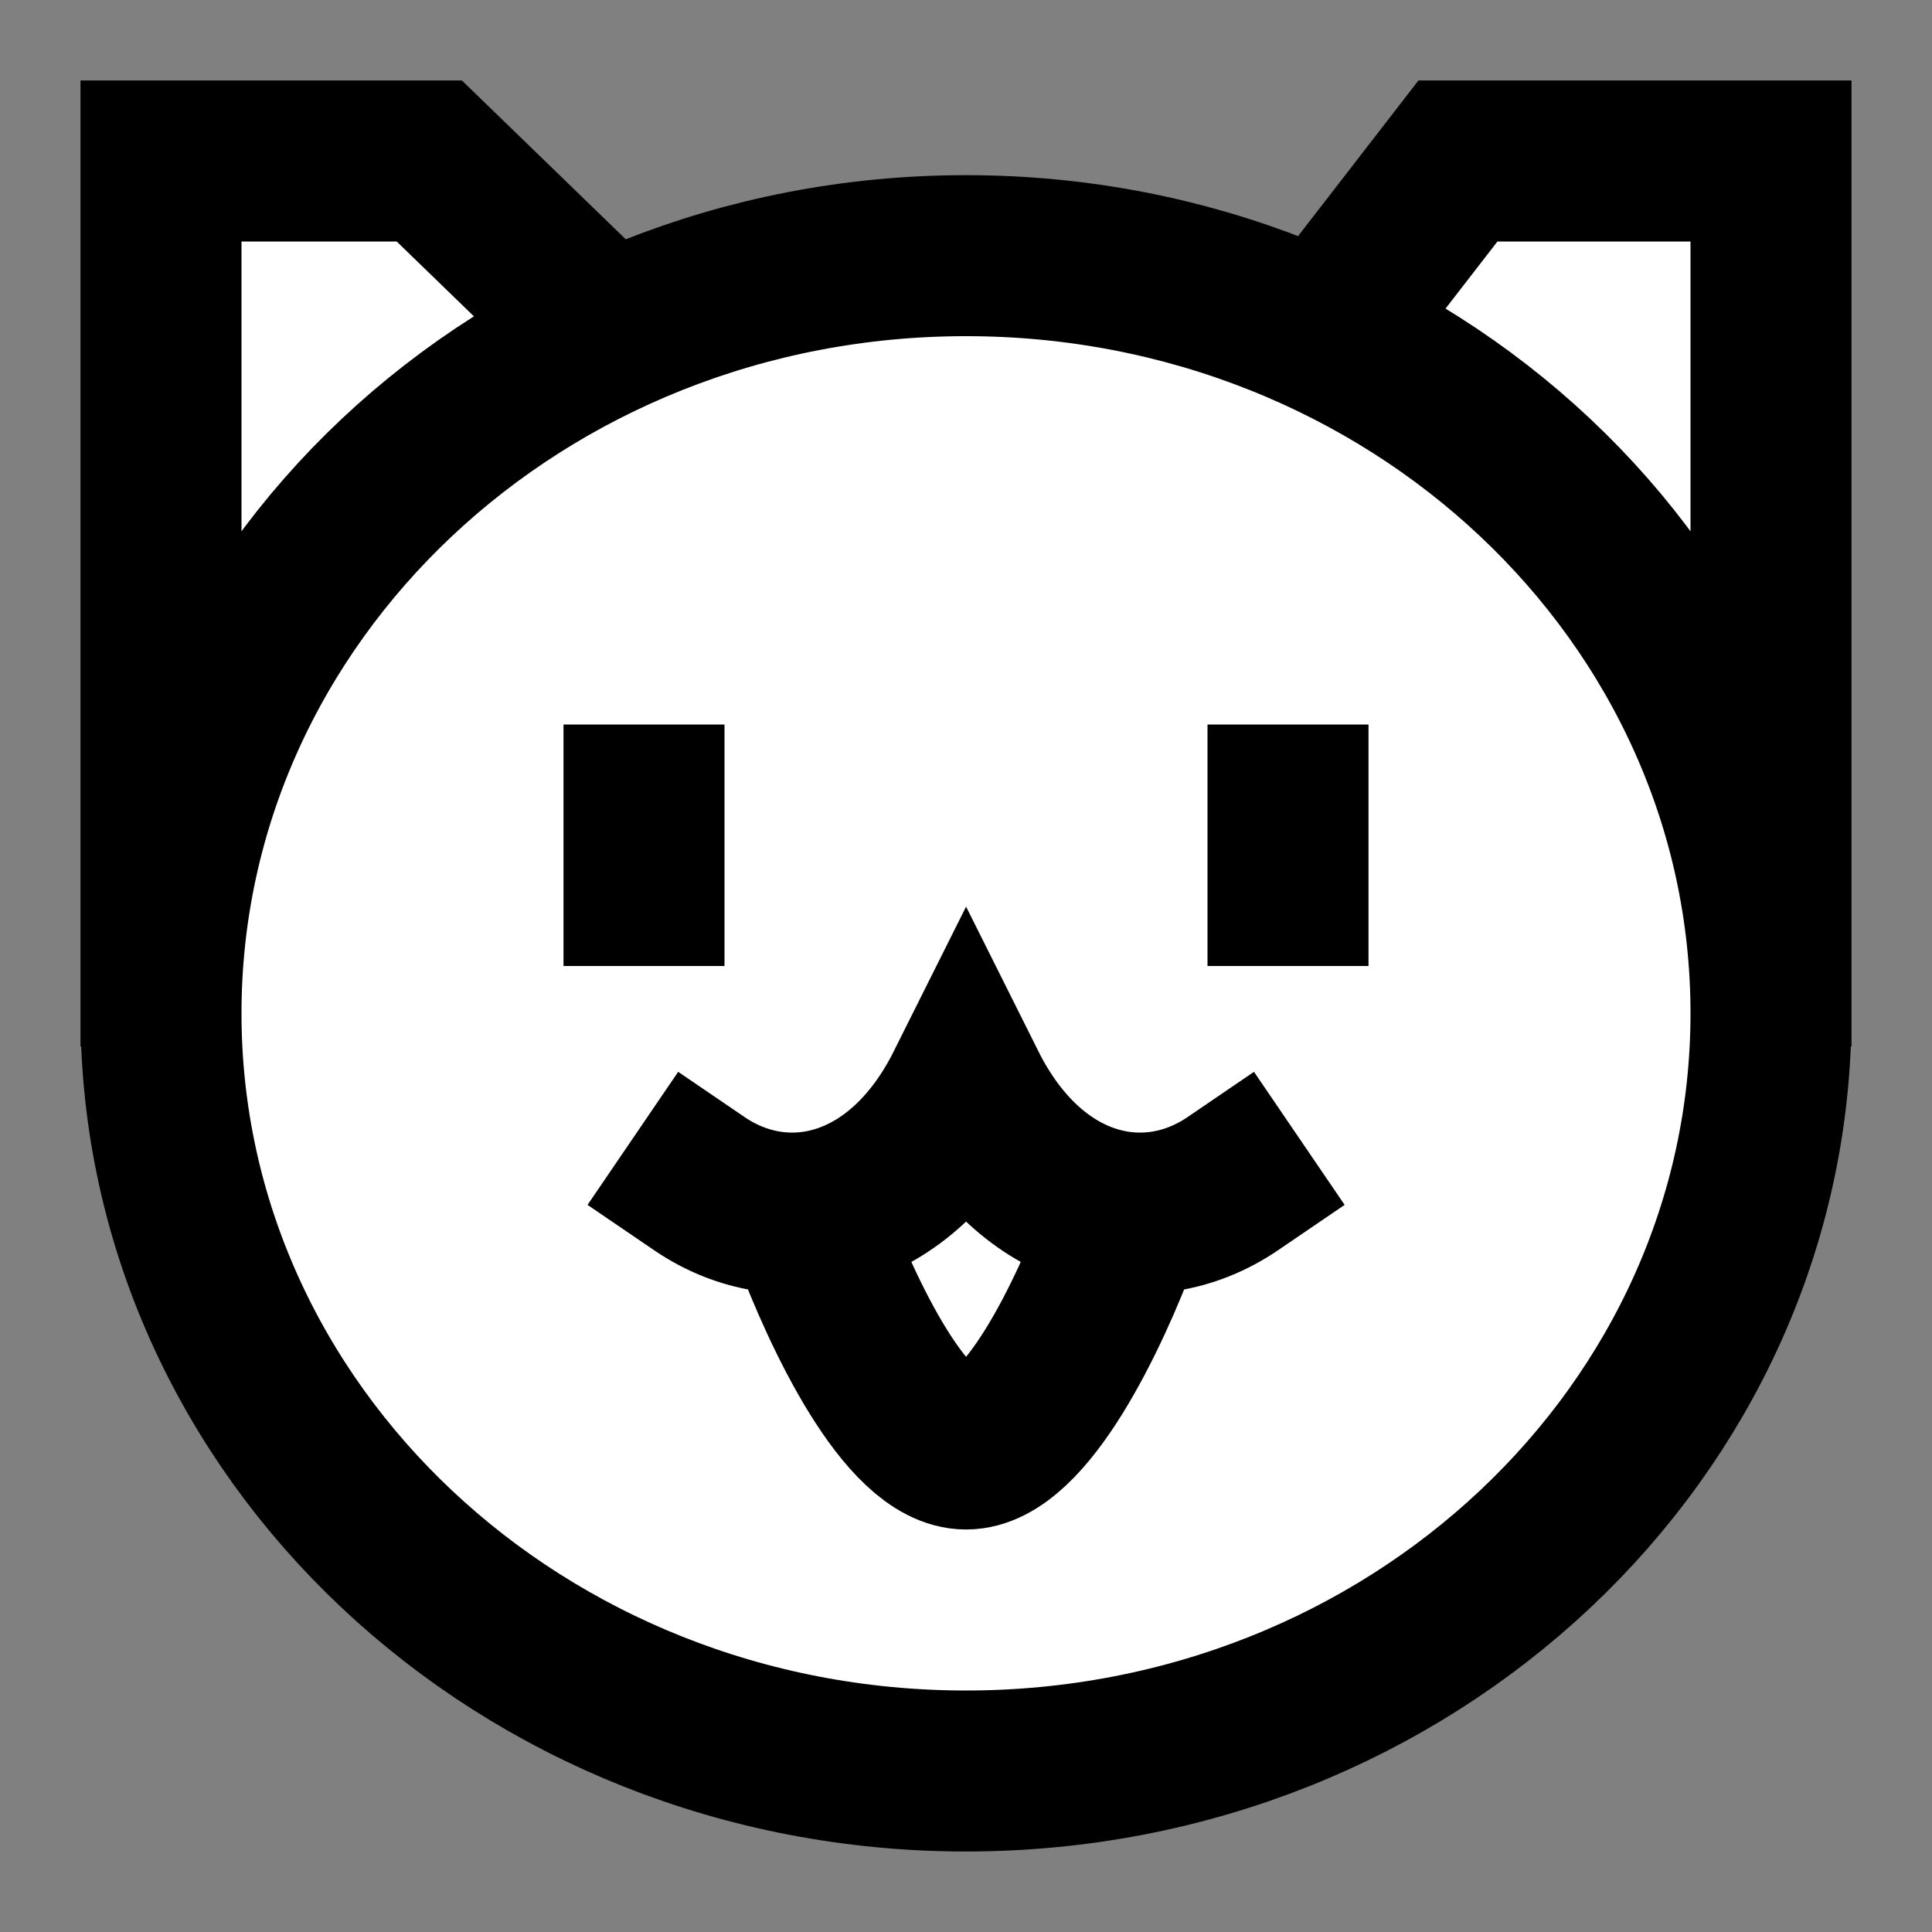 <svg width="24" height="24" viewBox="0 0 24 24" fill="none" xmlns="http://www.w3.org/2000/svg">
<rect x="0" y="0" width="24" height="24" fill="#808080" stroke="none"/>
<g id="doge">
<path id="fill1" d="M12 22C17.523 22 22 17.786 22 12.588V2H18.111L16.444 4.155C15.106 3.529 13.597 3.176 12 3.176C10.403 3.176 8.894 3.529 7.556 4.155L5.333 2H2V12.588C2 17.786 6.477 22 12 22Z" fill="white"/>
<path id="fill2" d="M12.001 13.5C11.501 14.5 10.751 15 10.001 15.062C10.334 16.042 11.201 18 12.001 18C12.801 18 13.668 16.042 14.001 15.062C13.251 15 12.501 14.5 12.001 13.5Z" fill="white"/>
<path id="stroke1" d="M22 12V2H18.111L16.653 3.885M2 12V2H5.333L7.278 3.885M22 12.588C22 17.786 17.523 22 12 22C6.477 22 2 17.786 2 12.588C2 7.39 6.477 3.176 12 3.176C17.523 3.176 22 7.39 22 12.588Z" stroke="black" stroke-width="2" stroke-linecap="square"/>
<path id="stroke2" d="M8 10V11M16 10V11M15.314 14.704C14.257 15.424 12.805 15.109 12.001 13.5C11.197 15.109 9.745 15.424 8.688 14.704M13.916 15.3C13.537 16.326 12.74 18 12.001 18C11.261 18 10.465 16.326 10.085 15.3" stroke="black" stroke-width="2" stroke-linecap="square"/>
</g>
</svg>
